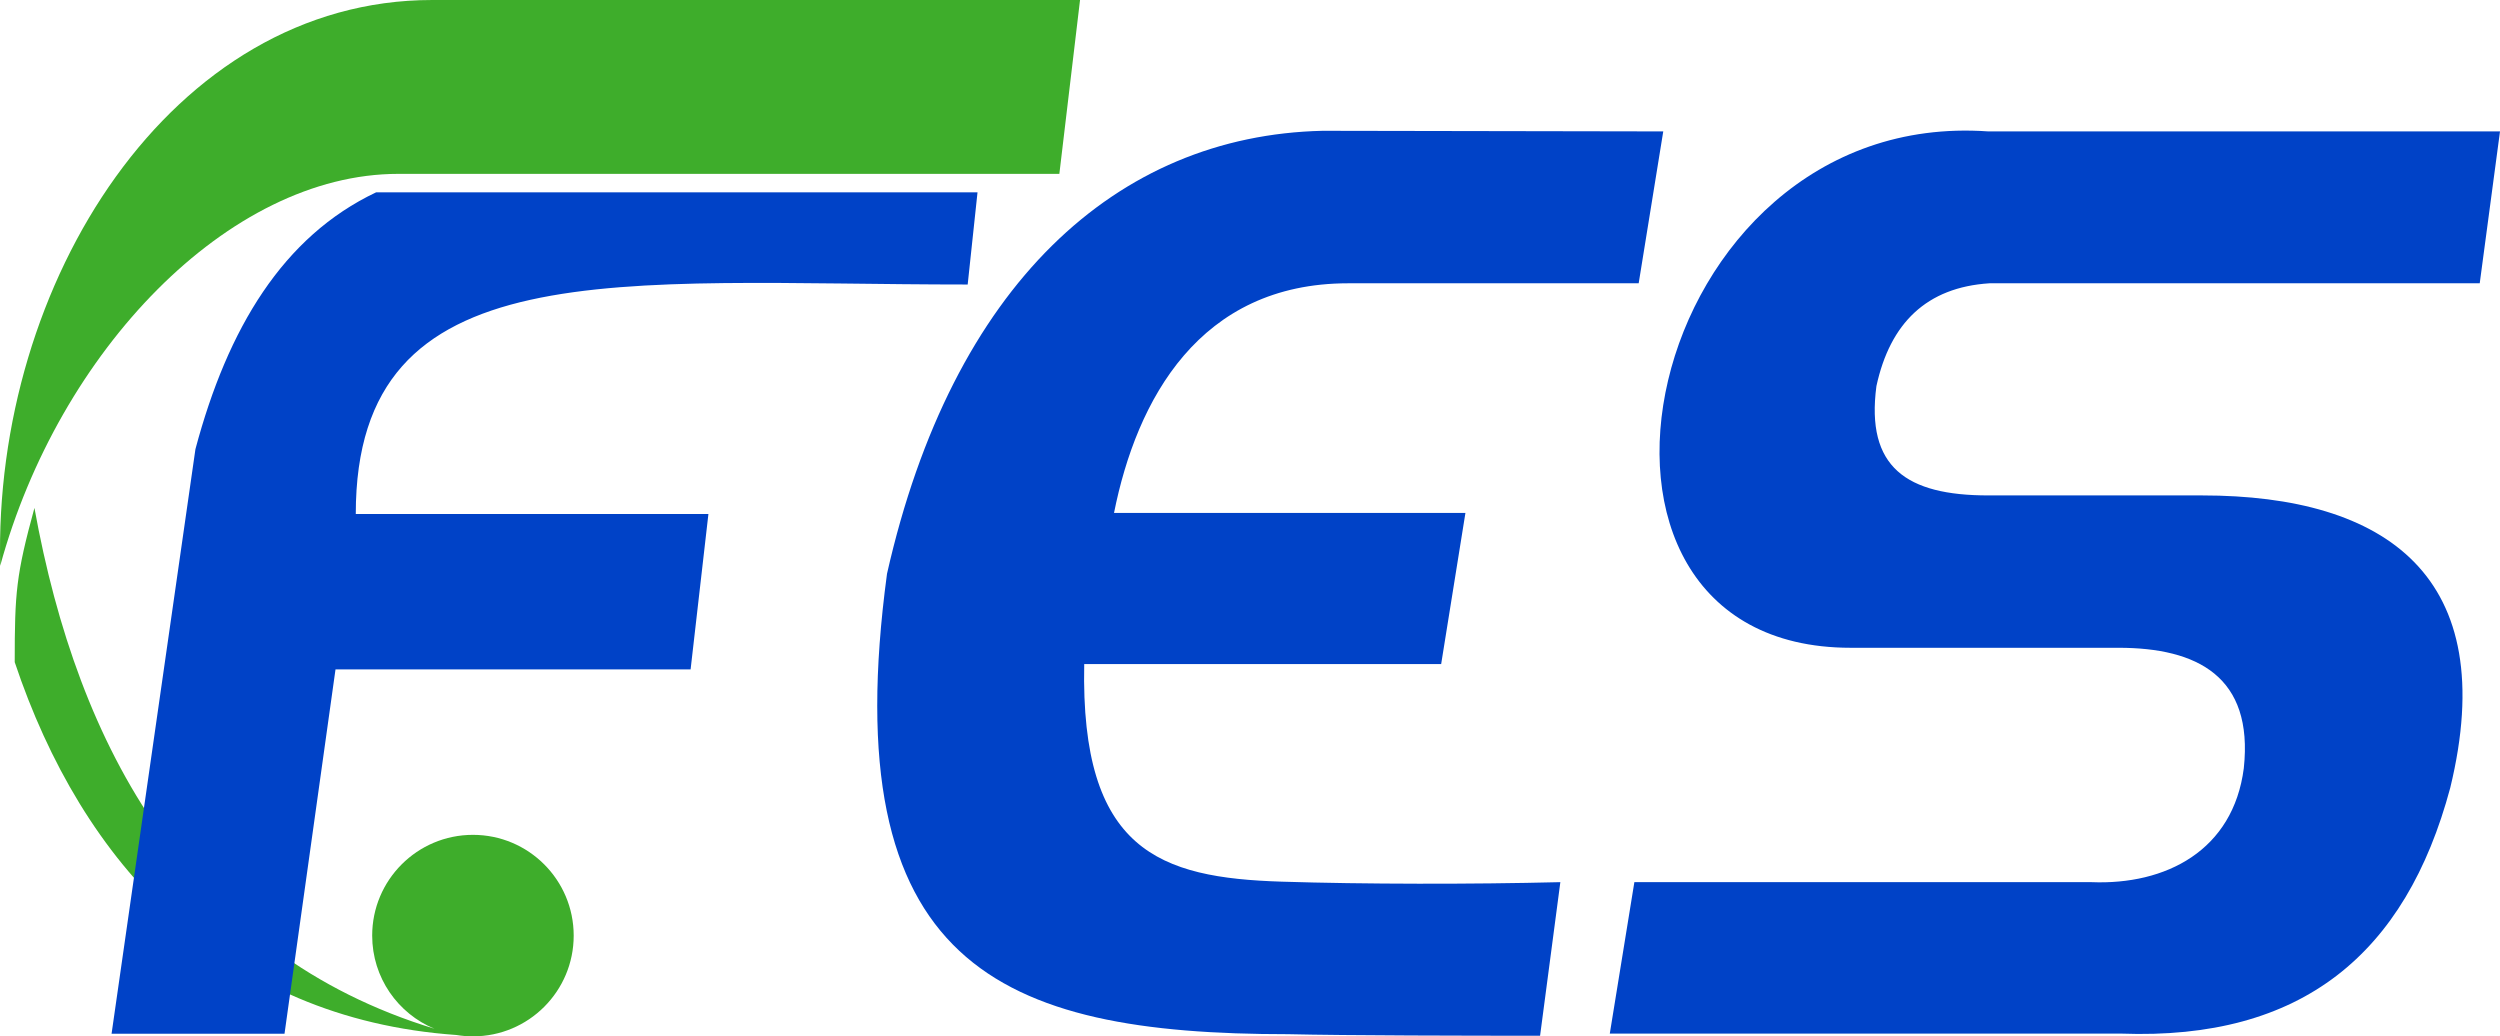 <?xml version="1.0" encoding="UTF-8"?>
<!DOCTYPE svg PUBLIC "-//W3C//DTD SVG 1.1//EN" "http://www.w3.org/Graphics/SVG/1.1/DTD/svg11.dtd">
<!-- Creator: CorelDRAW 2020 (64 Bit) -->
<svg xmlns="http://www.w3.org/2000/svg" xml:space="preserve" width="1076.67mm" height="446.325mm" version="1.1" style="shape-rendering:geometricPrecision; text-rendering:geometricPrecision; image-rendering:optimizeQuality; fill-rule:evenodd; clip-rule:evenodd"
viewBox="0 0 78051.09 32355.55"
 xmlns:xlink="http://www.w3.org/1999/xlink"
 xmlns:xodm="http://www.corel.com/coreldraw/odm/2003">
 <defs>
  <style type="text/css">
   <![CDATA[
    .fil1 {fill:#0042C7}
    .fil0 {fill:#3EAD2B}
   ]]>
  </style>
 </defs>
 <g id="Camada_x0020_1">
  <g id="_1929048888592">
   <path class="fil0" d="M33073.49 5428.06c-6879.42,0 -13758.84,0 -20638.26,0 -5308.08,0 -10598.98,5543.44 -12428.98,12237.18 -219.26,-8843.09 5353.23,-17665.24 13483.89,-17665.24l20228.96 0 -645.6 5428.06zm-18308.24 20636.27c1737.27,0 3145.61,1408.33 3145.61,3145.61 0,1737.27 -1408.33,3145.61 -3145.61,3145.61 -177.46,0 -351.4,-14.93 -520.84,-43.17l2.31 0.64c-7273.59,-513.75 -11680.19,-5340.56 -13787.43,-11640.86 0,-2176.53 42.98,-2714.16 615.79,-4814.47 1357.41,7520.17 4865.86,13933.23 12489.92,16260.53 -1141.81,-471.7 -1945.35,-1596.09 -1945.35,-2908.28 0,-1737.27 1408.33,-3145.61 3145.61,-3145.61z"/>
   <path class="fil1" d="M30211.18 8882.77c-10944.95,0 -19103.84,-1112.38 -19103.84,7163.94l11009.62 0 -556.24 4852.69 -11086.34 0 -1592.04 11374.07 -5399.35 0 2618.08 -18250.23c1007.75,-3780.08 2738.76,-6641.41 5639.07,-8017.46l18777.93 0 -306.89 2876.99zm47839.91 -4780.07c-210.98,1580.6 -421.98,3161.2 -632.96,4741.8 -5102.02,0 -10204.03,0 -15306.05,0 -1962.53,126.2 -3101.13,1241.13 -3529.22,3208.65 -336.15,2534.38 937.13,3414.13 3490.86,3414.13 2224.93,0 4449.88,0 6674.81,0 5748.61,0 9354.5,2529.24 7748.95,9129.95 -1391.58,5193.46 -4635.82,7883.76 -10280.76,7672.21 -5447.27,0 -10510.92,0 -15958.19,0 255.74,-1576.04 511.48,-3152.08 767.23,-4728.12 4756.77,0 9513.53,0 14270.3,0 2319.99,93.84 4425.63,-983.65 4756.78,-3557.86 305.94,-2863.13 -1454.54,-3759.38 -3912.83,-3759.38 -2787.57,0 -5575.14,0 -8362.71,0 -10067.21,0 -6561.13,-16890.15 4296.41,-16121.38 5325.8,0 10651.59,0 15977.39,0zm-26123.65 0c-255.74,1580.6 -511.48,3161.2 -767.22,4741.8 -3024.13,0 -6048.26,0 -9072.39,0 -4639.01,0 -6600.29,3627.26 -7307.81,7169.3 3657.08,0 7314.17,0 10971.25,0 -252.54,1572.81 -505.07,3145.62 -757.61,4718.43 -3714.63,0 -7429.26,0 -11143.89,0 -121.09,5833.48 2353.65,6674.11 6164.73,6793.68 2568.07,80.58 5912.4,85.15 8700.15,15.42 -210.99,1598.38 -421.98,3196.76 -632.97,4795.15 -2085.36,0 -6097.08,-5.79 -7860.84,-48.46 -9038.05,0 -14174.02,-2146.76 -12528.1,-14375.27 2040.96,-9030.65 7172.3,-13683.02 13598.94,-13829.15 3545.25,6.37 7090.5,12.74 10635.76,19.11z"/>
  </g>
 </g>
</svg>
